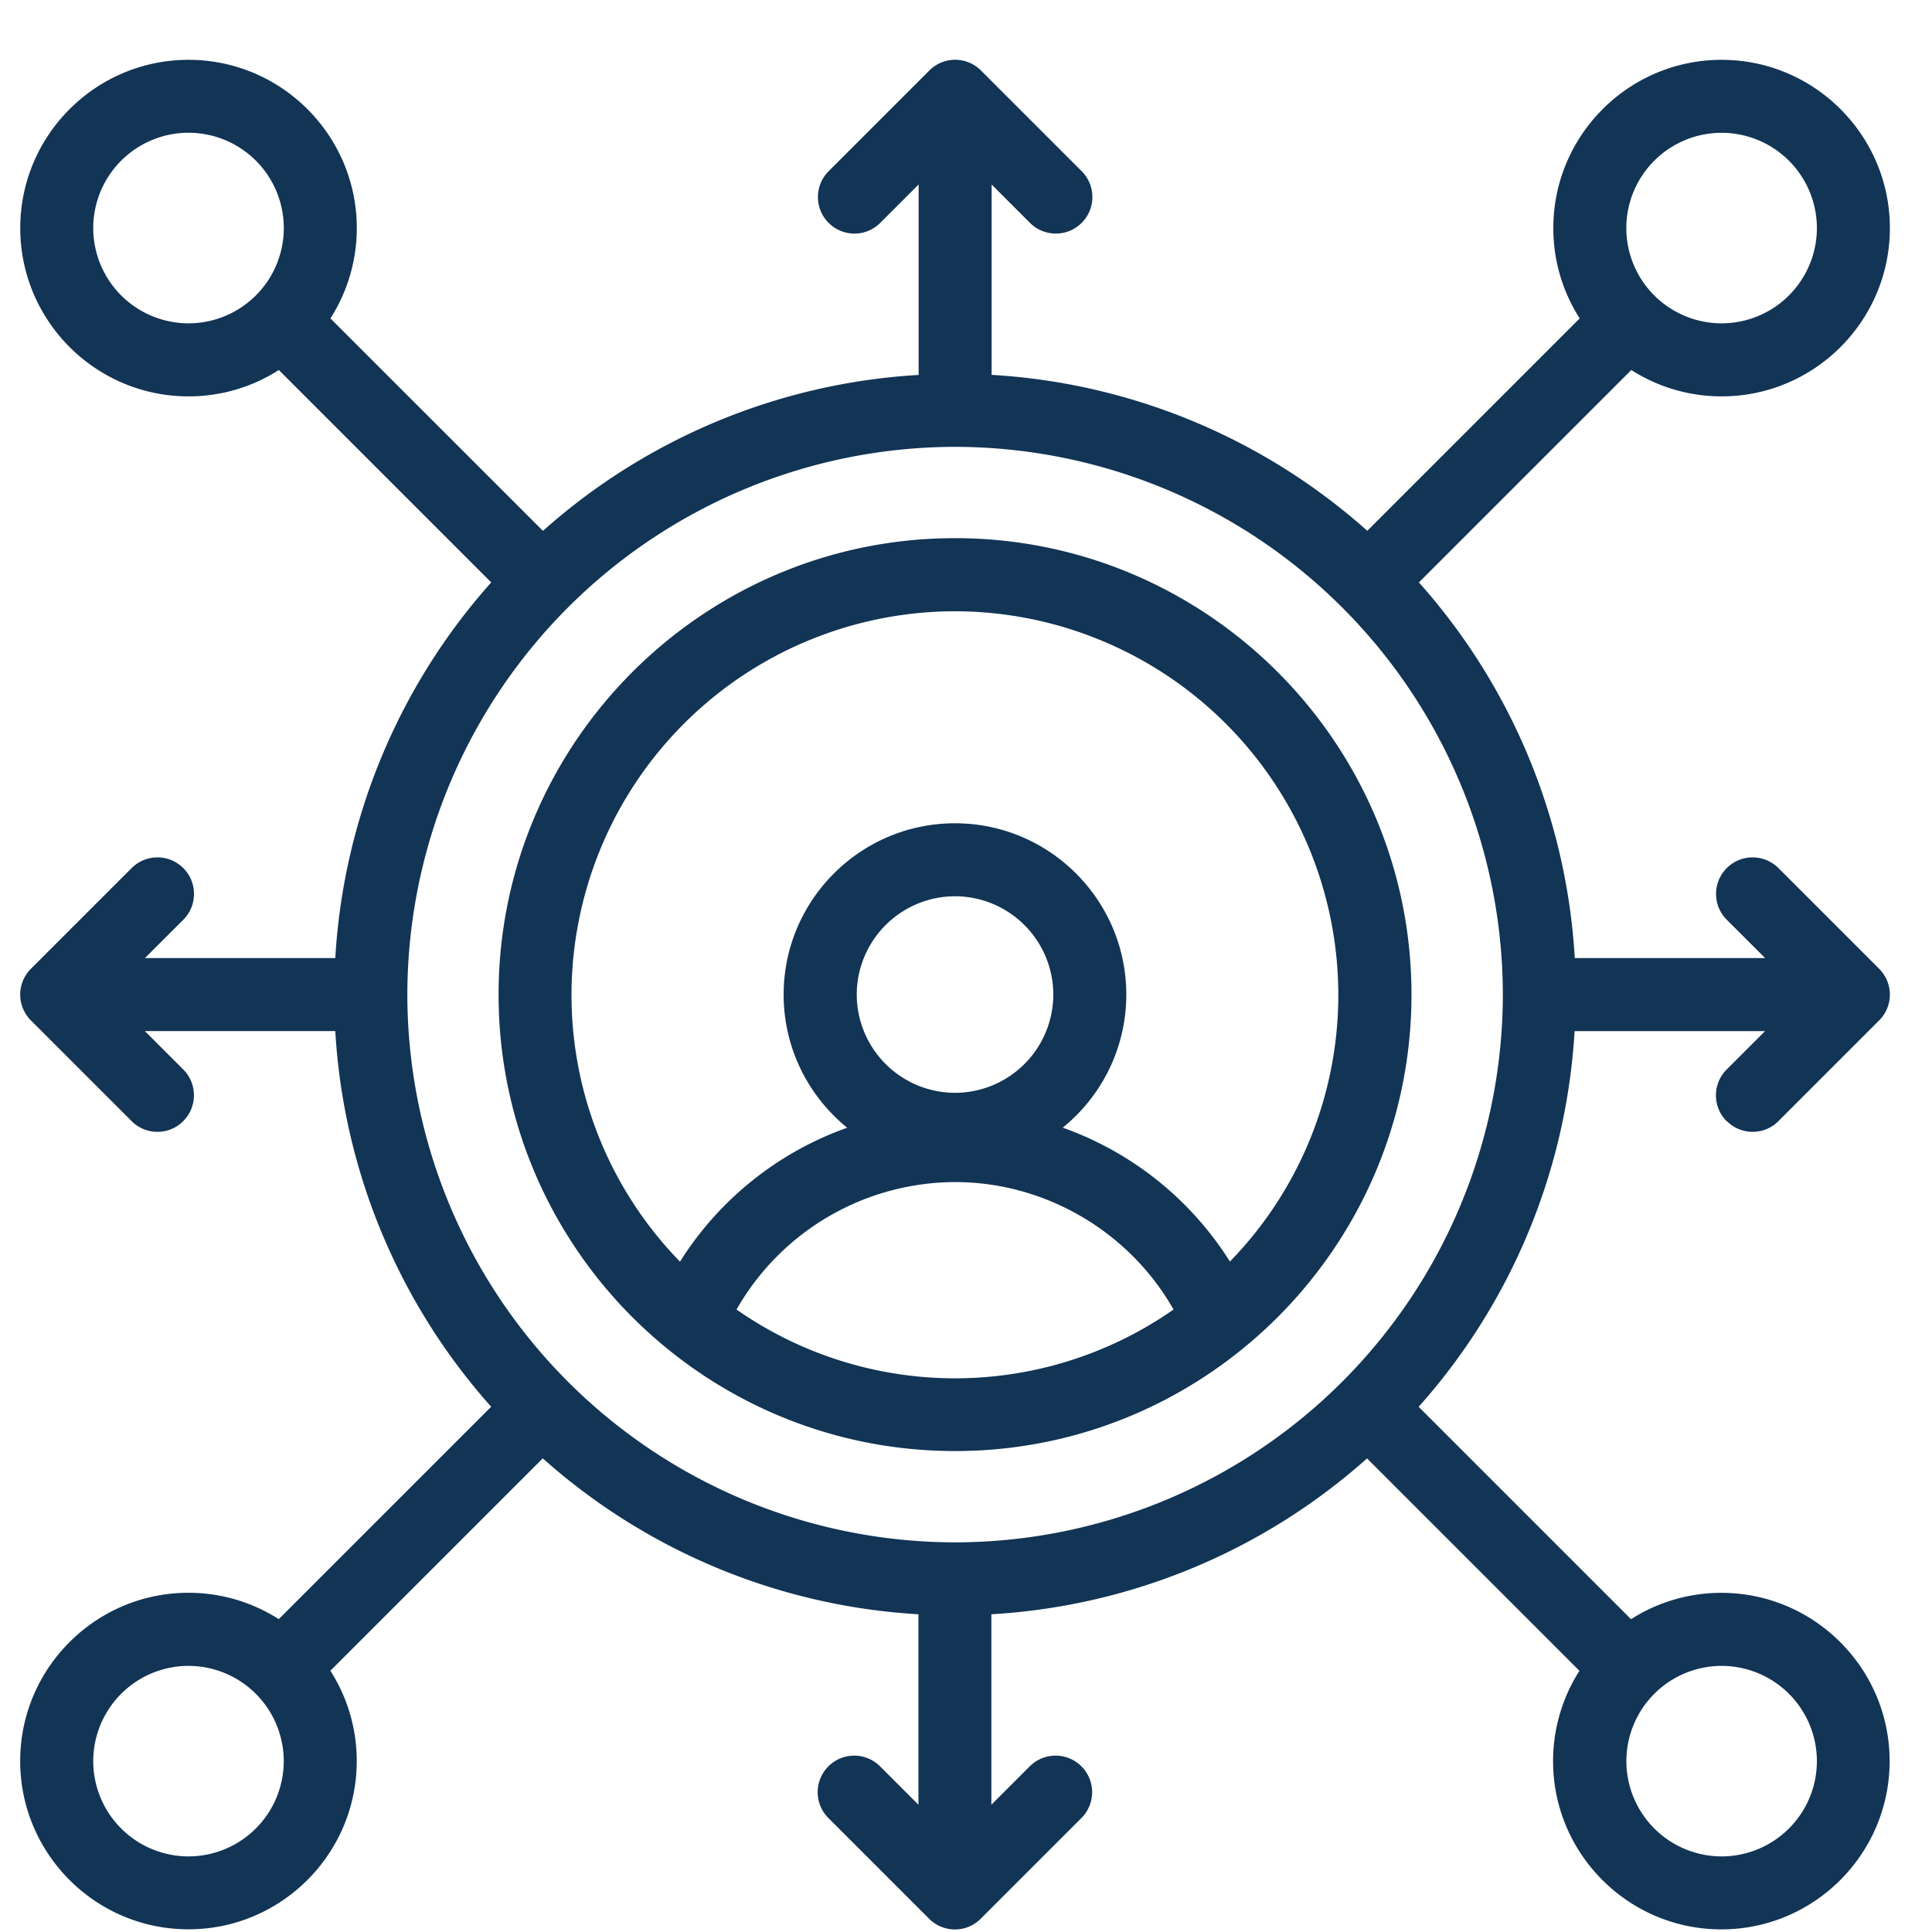 <svg xmlns="http://www.w3.org/2000/svg" width="31" height="31" fill="none" xmlns:v="https://vecta.io/nano"><g clip-path="url(#A)" fill="#123455"><path d="M15.324 8.635C11.286 8.635 8 11.92 8 15.959s3.286 7.324 7.324 7.324 7.324-3.286 7.324-7.324-3.286-7.324-7.324-7.324zm-3.506 12.377a4.05 4.05 0 0 1 3.506-2.045c1.449 0 2.797.795 3.506 2.045a6.12 6.12 0 0 1-7.012 0zm3.506-3.477a1.58 1.58 0 0 1-1.577-1.577 1.58 1.58 0 0 1 1.577-1.577 1.58 1.58 0 0 1 1.577 1.577 1.58 1.58 0 0 1-1.577 1.577zm4.411 2.708a5.24 5.24 0 0 0-2.683-2.149c.622-.504 1.02-1.274 1.02-2.136 0-1.515-1.233-2.748-2.749-2.748s-2.749 1.233-2.749 2.749c0 .861.398 1.631 1.02 2.136a5.24 5.24 0 0 0-2.683 2.149A6.13 6.13 0 0 1 9.17 15.96a6.16 6.16 0 0 1 6.152-6.152 6.16 6.16 0 0 1 6.152 6.152 6.13 6.13 0 0 1-1.741 4.284zm7.973-2.254c.114.114.264.172.414.172a.58.58 0 0 0 .414-.172l1.616-1.616c.11-.11.172-.259.172-.414s-.062-.304-.172-.414l-1.616-1.616c-.229-.229-.6-.229-.829 0s-.229.6 0 .829l.616.615h-3.055a9.92 9.92 0 0 0-2.501-6.028l3.408-3.408a2.69 2.69 0 0 0 1.449.423c1.489 0 2.7-1.211 2.7-2.7s-1.211-2.7-2.7-2.7-2.7 1.211-2.7 2.7a2.68 2.68 0 0 0 .423 1.449l-3.408 3.408a9.92 9.92 0 0 0-6.028-2.502V2.96l.616.616c.229.229.6.229.829 0s.229-.6 0-.829L15.74 1.131c-.11-.11-.259-.172-.414-.172s-.304.062-.414.172l-1.616 1.616c-.229.229-.229.6 0 .829.114.114.264.172.414.172a.58.58 0 0 0 .414-.172l.616-.616v3.056a9.92 9.92 0 0 0-6.028 2.502l-3.41-3.409a2.69 2.69 0 0 0 .423-1.449c0-1.489-1.211-2.7-2.7-2.7s-2.7 1.211-2.7 2.7 1.211 2.7 2.7 2.7a2.68 2.68 0 0 0 1.449-.423l3.408 3.408a9.92 9.92 0 0 0-2.502 6.028H2.325l.616-.615c.229-.229.229-.6 0-.829s-.6-.229-.829 0L.496 15.545c-.11.11-.172.259-.172.414s.062.304.172.414l1.616 1.616c.114.114.264.172.414.172a.58.58 0 0 0 .414-.172c.229-.229.229-.6 0-.829l-.616-.616H5.38a9.92 9.92 0 0 0 2.501 6.028L4.473 25.98a2.69 2.69 0 0 0-1.449-.423c-1.489 0-2.7 1.211-2.7 2.7s1.211 2.7 2.7 2.7 2.7-1.211 2.7-2.7a2.68 2.68 0 0 0-.423-1.449L8.709 23.4a9.92 9.92 0 0 0 6.028 2.502v3.056l-.616-.616c-.229-.229-.6-.229-.829 0s-.229.6 0 .829l1.616 1.616c.114.114.264.172.414.172a.58.58 0 0 0 .414-.172l1.616-1.616c.229-.229.229-.6 0-.829s-.6-.229-.829 0l-.616.616v-3.056a9.92 9.92 0 0 0 6.028-2.501l3.408 3.408a2.69 2.69 0 0 0-.423 1.449c0 1.489 1.211 2.7 2.7 2.7s2.7-1.211 2.7-2.7-1.211-2.7-2.7-2.7a2.68 2.68 0 0 0-1.449.423l-3.408-3.408a9.92 9.92 0 0 0 2.502-6.028h3.056l-.616.616c-.229.229-.229.6 0 .829zm-.084-15.858a1.53 1.53 0 0 1 1.529 1.528 1.53 1.53 0 0 1-1.529 1.529 1.53 1.53 0 0 1-1.529-1.529 1.53 1.53 0 0 1 1.529-1.528zM1.496 3.659A1.53 1.53 0 0 1 3.025 2.13a1.53 1.53 0 0 1 1.529 1.529 1.53 1.53 0 0 1-1.529 1.529 1.53 1.53 0 0 1-1.529-1.529zm1.529 26.128a1.53 1.53 0 0 1-1.529-1.528 1.53 1.53 0 0 1 1.529-1.529 1.53 1.53 0 0 1 1.528 1.529 1.53 1.53 0 0 1-1.528 1.528zm26.128-1.528a1.53 1.53 0 0 1-1.529 1.528 1.53 1.53 0 0 1-1.528-1.528 1.53 1.53 0 0 1 1.528-1.529 1.53 1.53 0 0 1 1.529 1.529zm-13.828-3.511a8.8 8.8 0 0 1-8.789-8.789 8.8 8.8 0 0 1 8.789-8.789 8.8 8.8 0 0 1 8.789 8.789 8.8 8.8 0 0 1-8.789 8.789z"/></g><defs><clipPath id="A"><path fill="#fff" transform="translate(.324 .959)" d="M0 0h30v30H0z"/></clipPath></defs></svg>